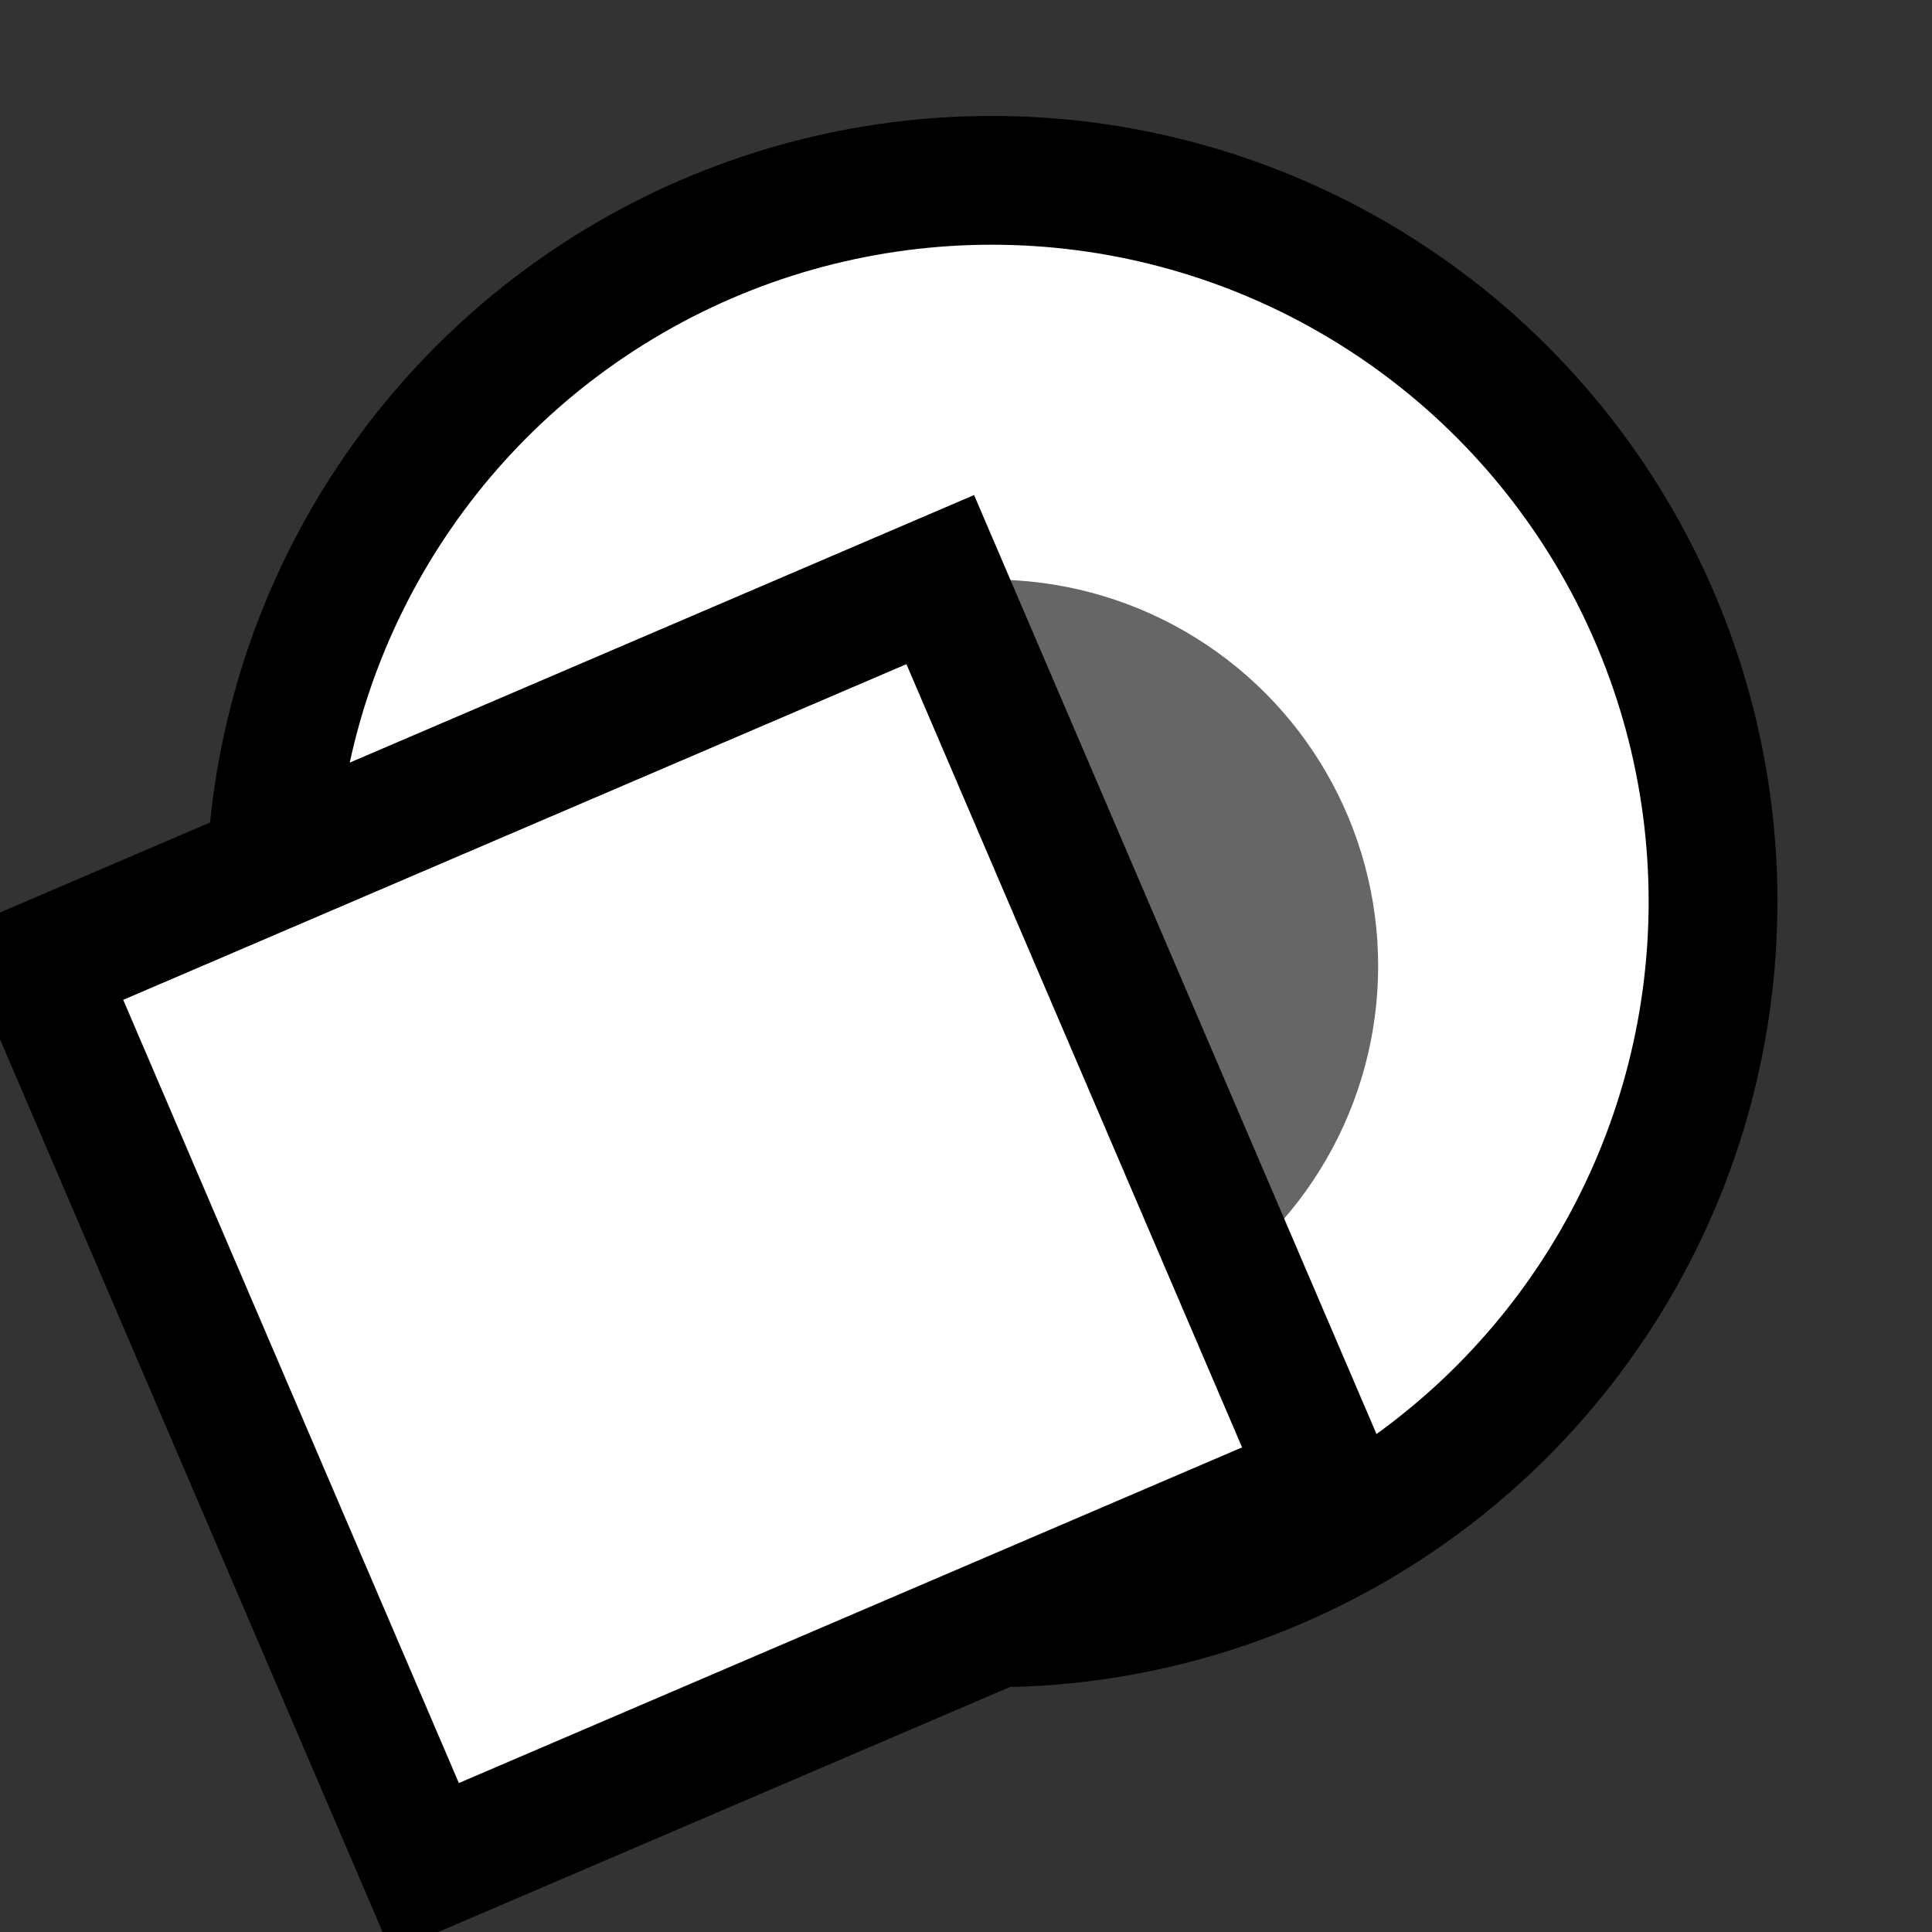 <svg version="1.1" xmlns="http://www.w3.org/2000/svg" viewBox="0 0 15 15">
<rect x="0" y="0" width="15" height="15" fill="#333333" stroke="none"/>
<circle cx="7.7" cy="7" r="5.6" stroke="#000" fill="#FFF"/>
<circle cx="7.7" cy="7.5" r="3" fill="#666"/>
<path d="M0.3,7.5L7.3,4.5L10.3,11.5L3.3,14.5Z" stroke="#000" fill="#FFF"/>
</svg>
